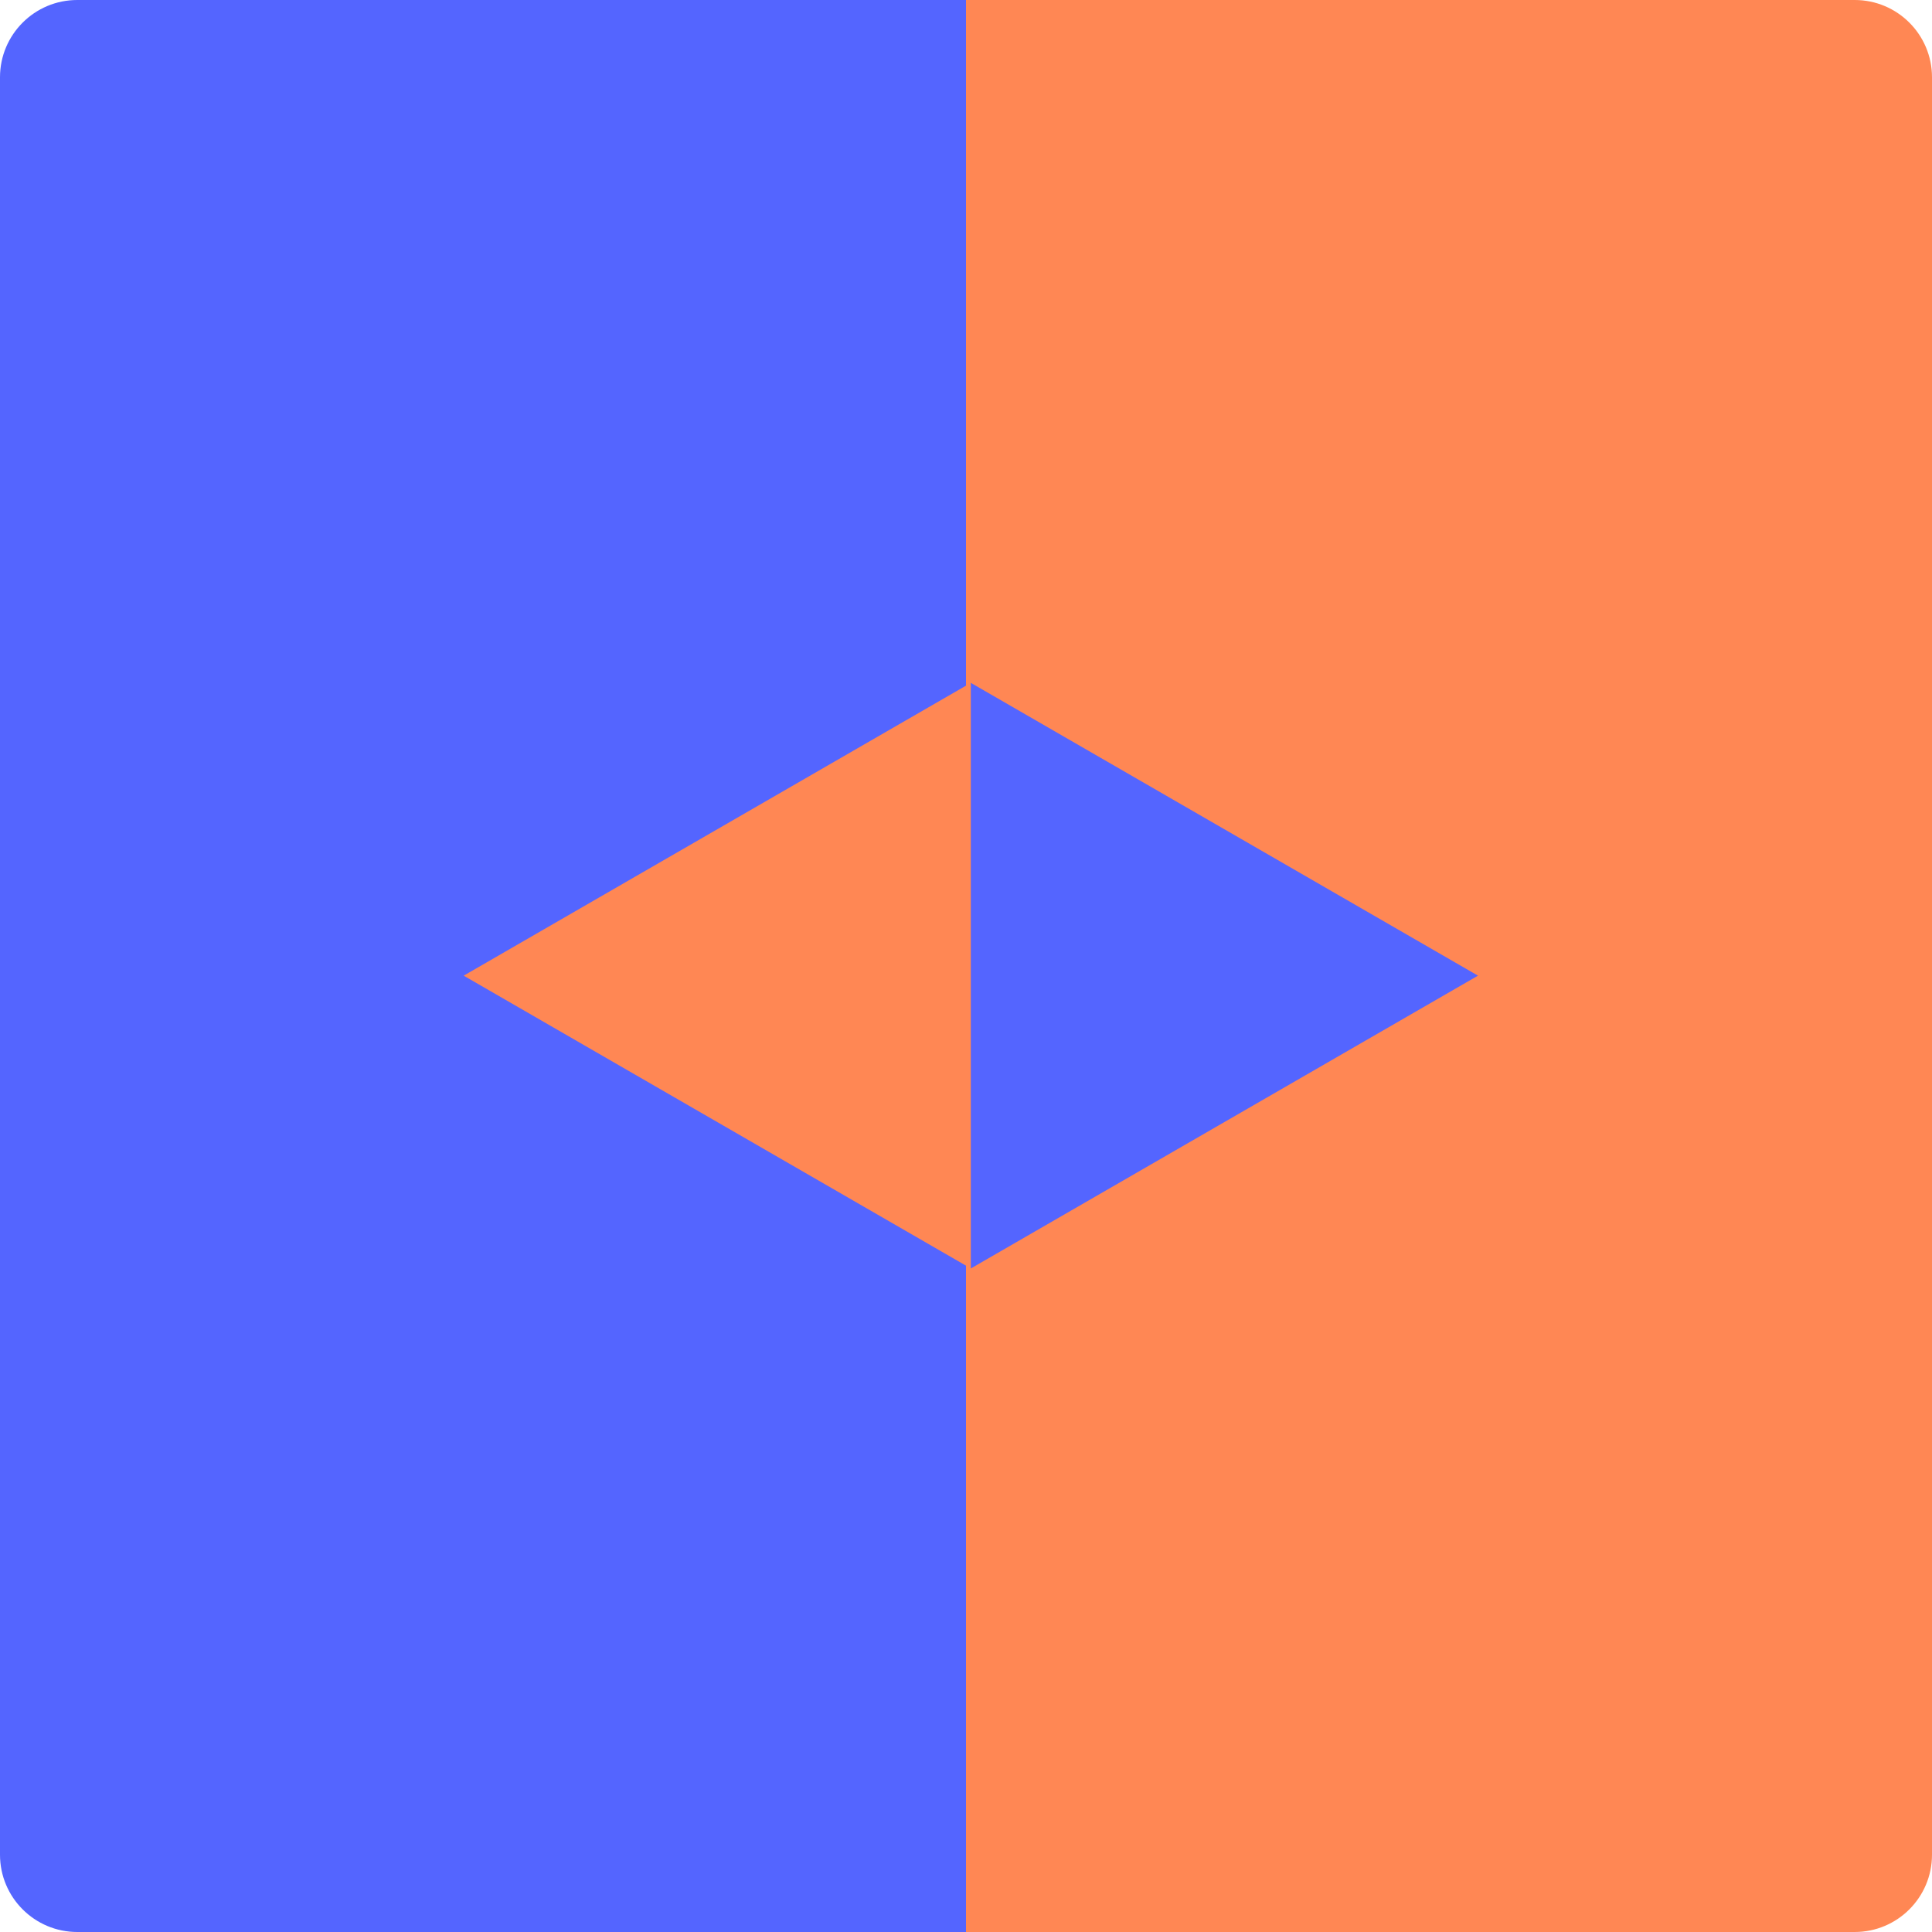 <svg width="100" height="100" viewBox="0 0 100 100" fill="none" xmlns="http://www.w3.org/2000/svg">
<path d="M0 4C0 1.791 1.791 0 4 0H50V100H4C1.791 100 0 98.209 0 96V4Z" fill="#5465FF"/>
<path d="M50 0H96C98.209 0 100 1.791 100 4V96C100 98.209 98.209 100 96 100H50V0Z" fill="#FF8754"/>
<path d="M24 50.5L50.25 35.345V65.655L24 50.5Z" fill="#FF8754"/>
<path d="M76.5 50.5L50.25 65.655L50.25 35.345L76.5 50.5Z" fill="#5465FF"/>
</svg>
